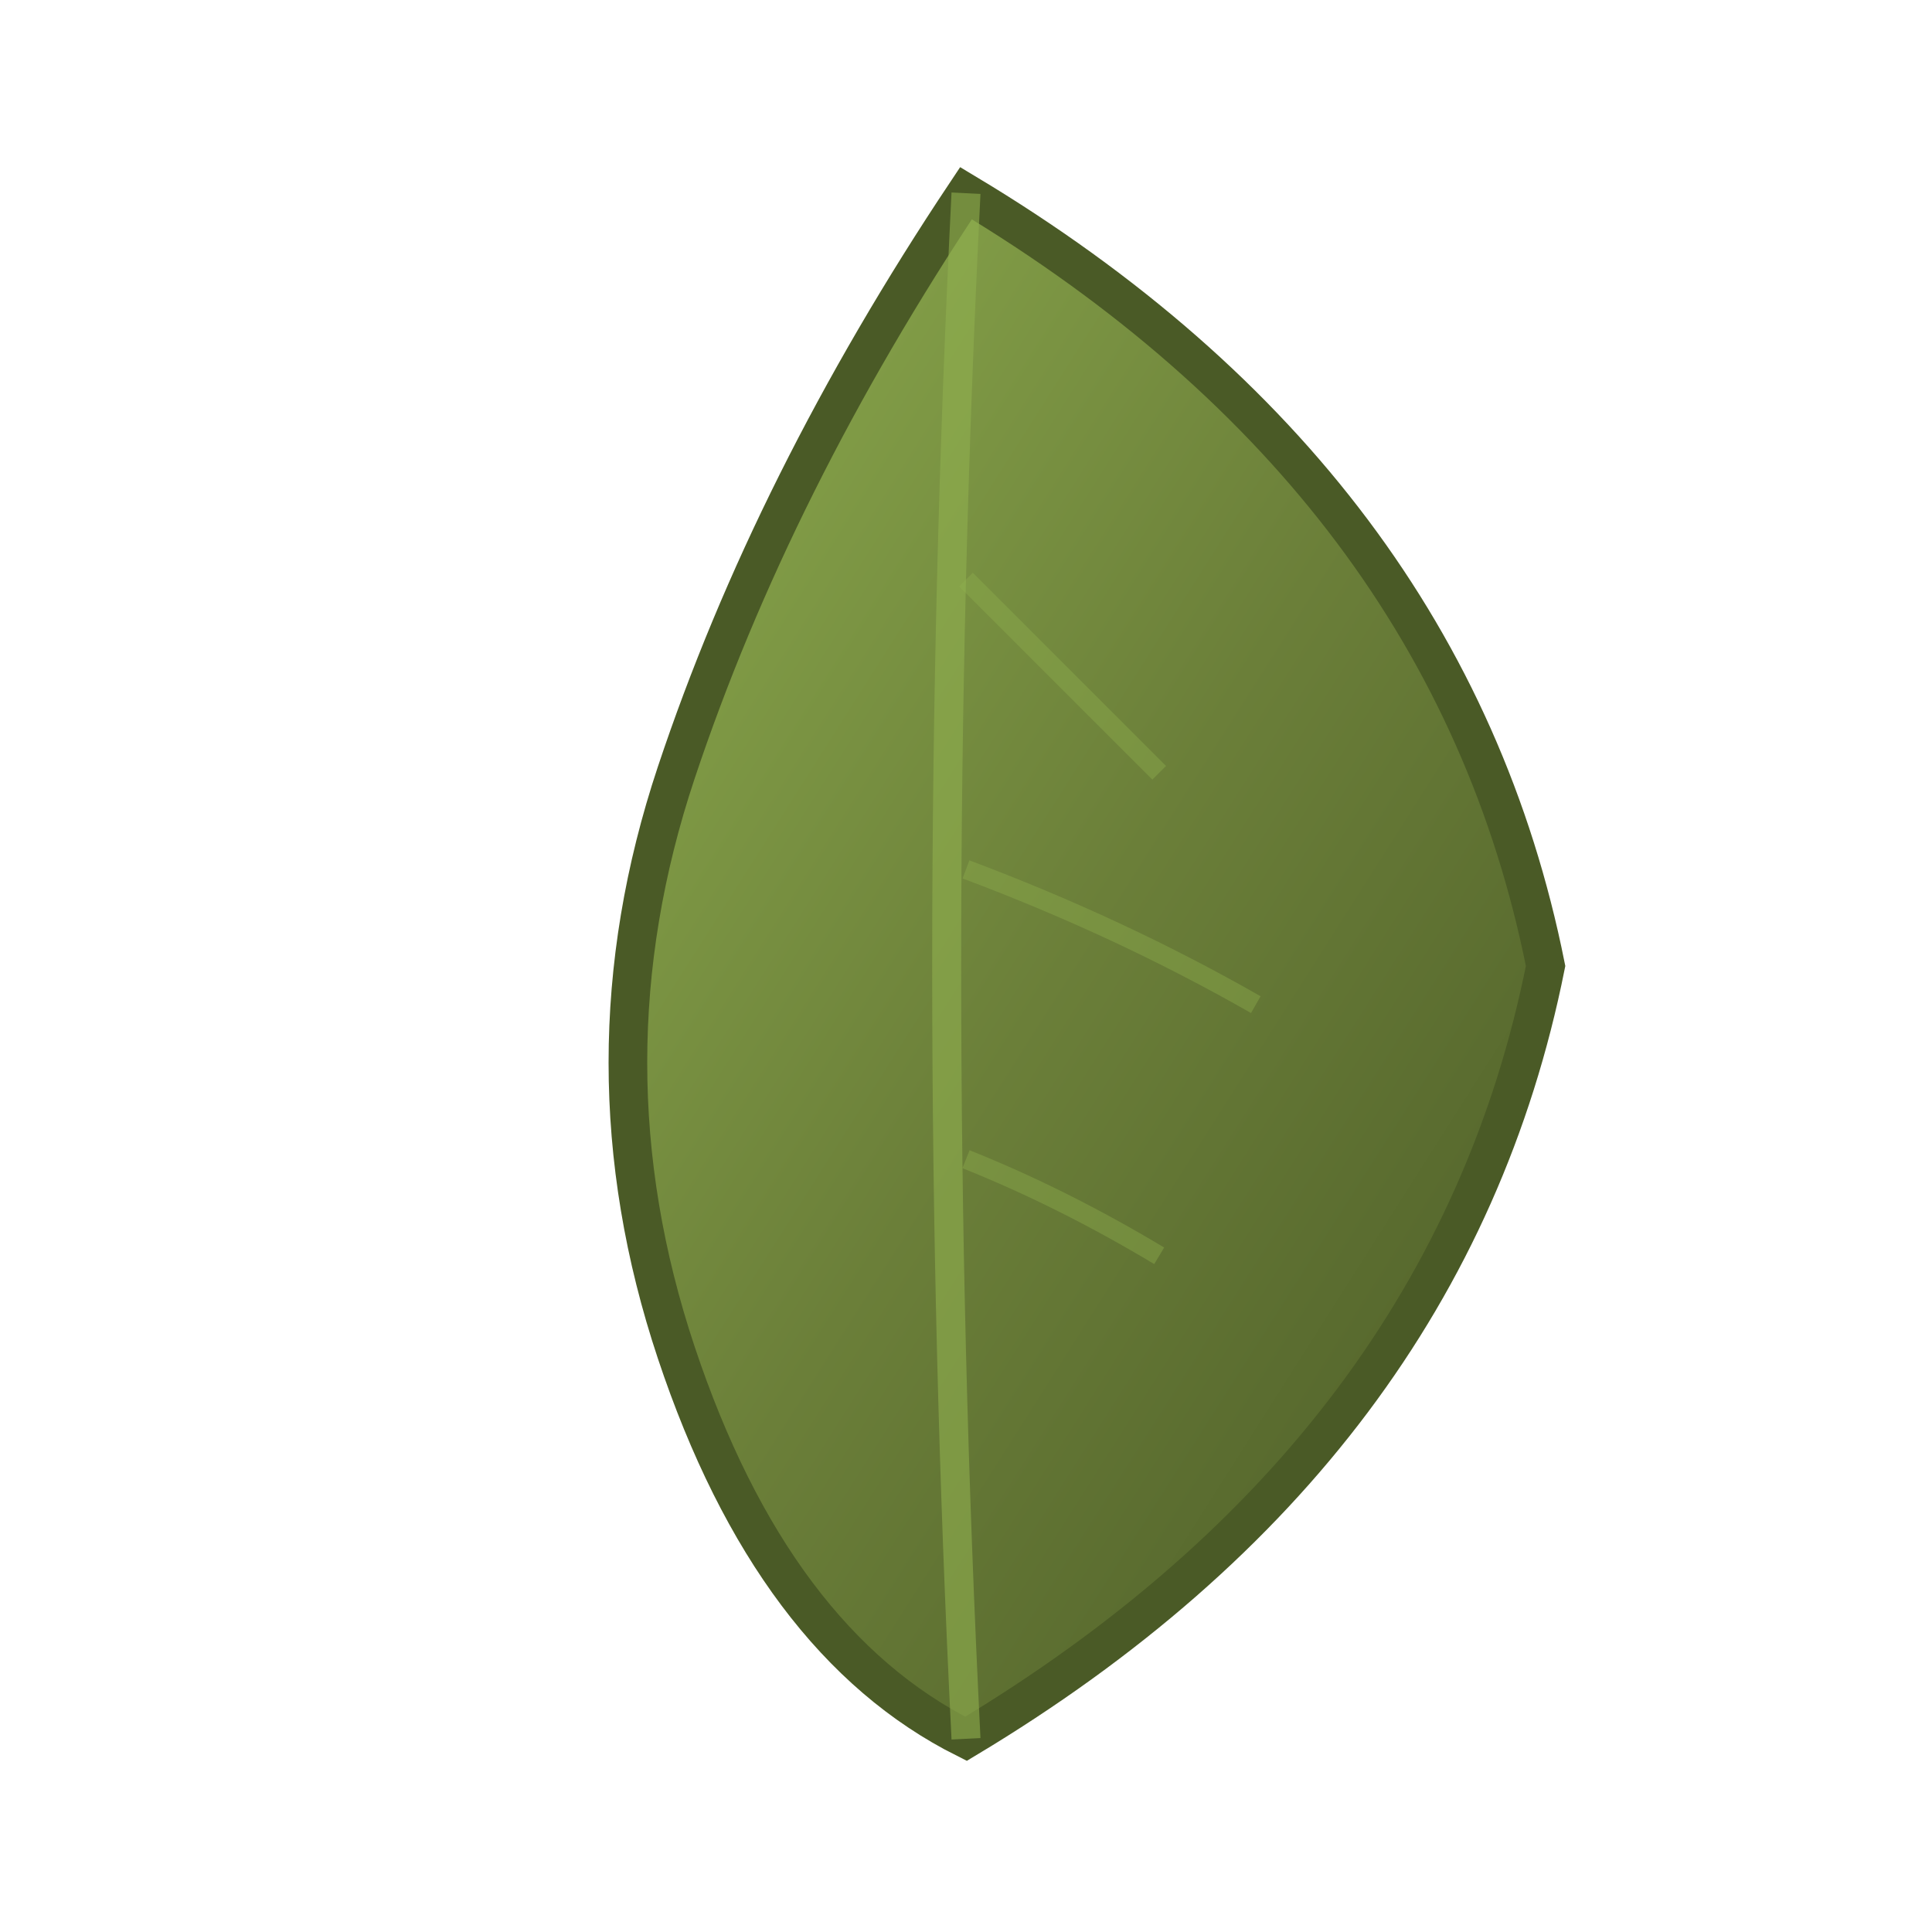 <svg xmlns="http://www.w3.org/2000/svg" viewBox="0 0 100 100">
  <defs>
    <linearGradient id="leafGradient" x1="0%" y1="0%" x2="100%" y2="100%">
      <stop offset="0%" style="stop-color:#8FAF4F;stop-opacity:1" />
      <stop offset="50%" style="stop-color:#6B7F39;stop-opacity:1" />
      <stop offset="100%" style="stop-color:#4A5A26;stop-opacity:1" />
    </linearGradient>
  </defs>

  <!-- Leaf shape -->
  <path d="M 50 10 Q 75 25, 80 50 Q 75 75, 50 90 Q 40 85, 35 70 Q 30 55, 35 40 Q 40 25, 50 10 Z"
        fill="url(#leafGradient)"
        stroke="#4A5A26"
        stroke-width="2"/>

  <!-- Leaf vein (central) -->
  <path d="M 50 10 Q 48 50, 50 90"
        fill="none"
        stroke="#8FAF4F"
        stroke-width="1.5"
        opacity="0.6"/>

  <!-- Secondary veins -->
  <path d="M 50 30 Q 55 35, 60 40"
        fill="none"
        stroke="#8FAF4F"
        stroke-width="1"
        opacity="0.4"/>
  <path d="M 50 45 Q 58 48, 65 52"
        fill="none"
        stroke="#8FAF4F"
        stroke-width="1"
        opacity="0.4"/>
  <path d="M 50 60 Q 55 62, 60 65"
        fill="none"
        stroke="#8FAF4F"
        stroke-width="1"
        opacity="0.4"/>
</svg>
